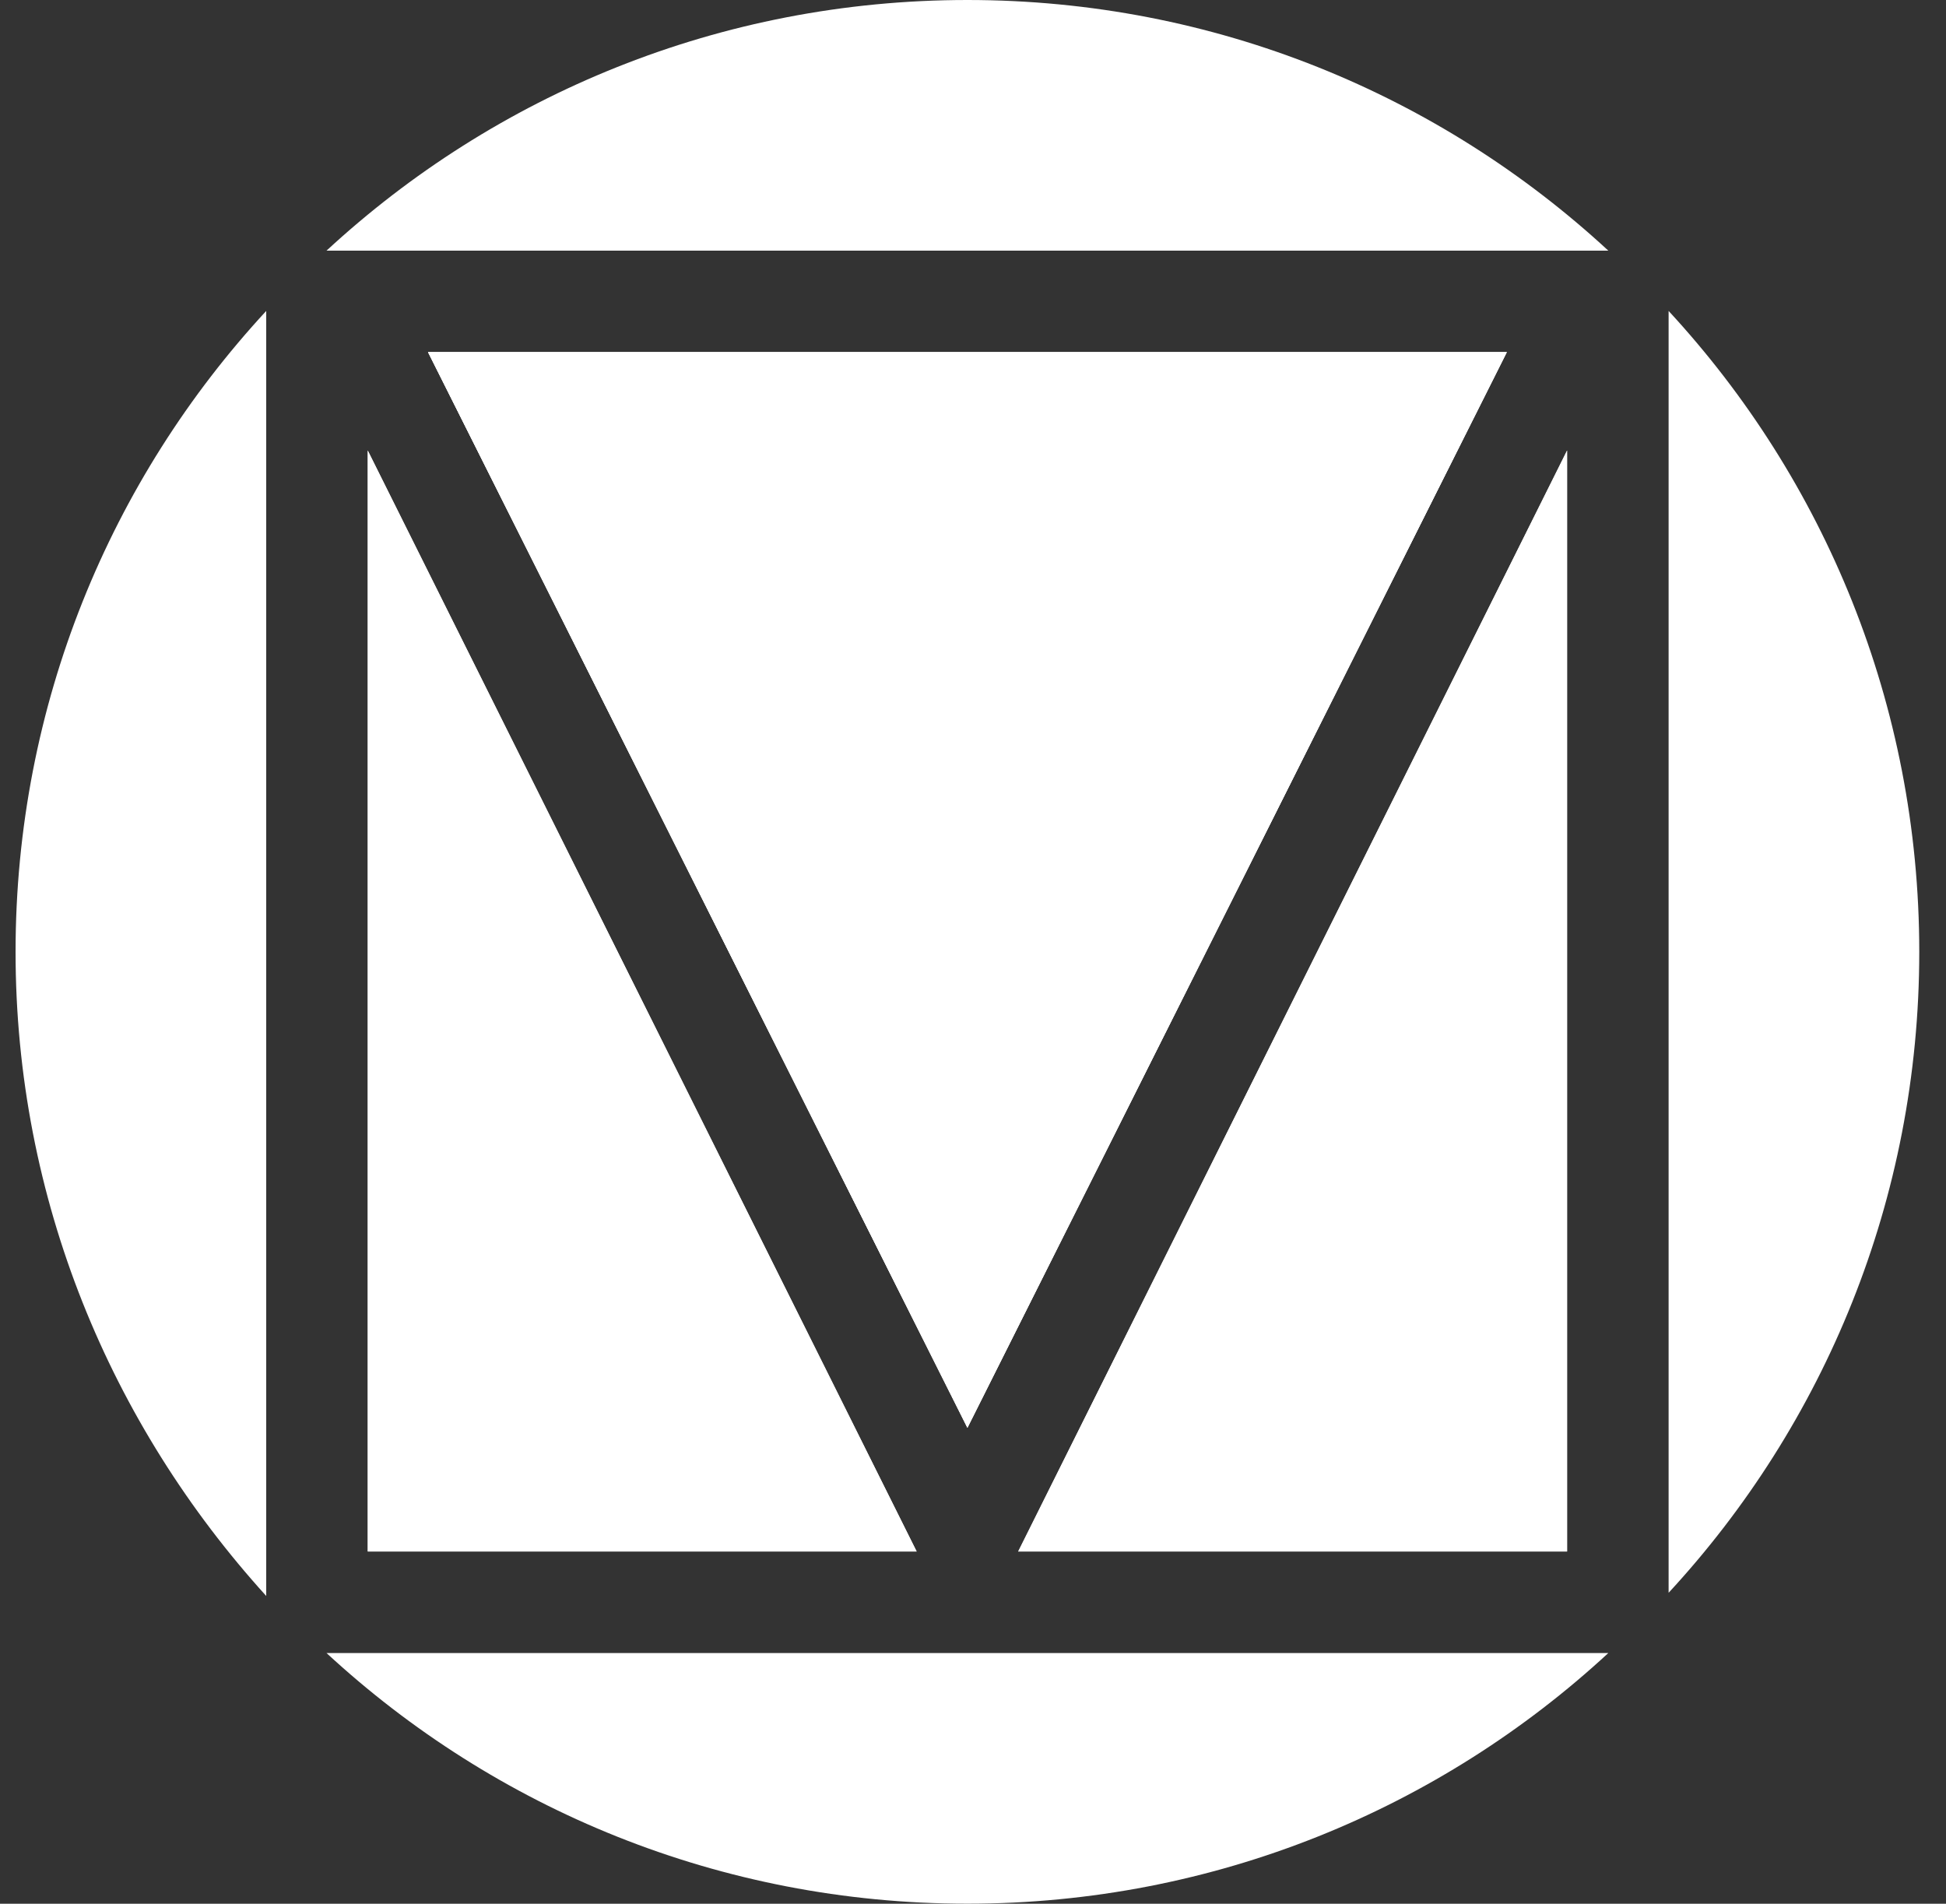<svg width="46" height="45" viewBox="0 0 46 45" fill="none" xmlns="http://www.w3.org/2000/svg">
<rect x="0" y="0" width="46" height="45" fill="#333333" stroke="none"/>
<g clip-path="url(#clip0_413_2653)">
<path d="M6.293 7.35V37.725C2.618 33.675 0.368 28.35 0.368 22.5C0.368 16.65 2.618 11.325 6.293 7.35Z" fill="white"/>
<path d="M8.693 10.65L21.668 36.675H8.693V10.65Z" fill="white"/>
<path d="M22.868 33.749L10.118 8.324H35.618L22.868 33.749Z" fill="white"/>
<path d="M22.868 0C28.718 0 34.043 2.25 38.018 5.925H7.718C11.693 2.25 17.018 0 22.868 0Z" fill="white"/>
<path d="M37.043 36.675H24.068L37.043 10.65V36.675Z" fill="white"/>
<path d="M38.018 39.074C34.043 42.749 28.718 44.999 22.868 44.999C17.018 44.999 11.693 42.749 7.718 39.074H38.018Z" fill="white"/>
<path d="M39.443 37.65V7.35C43.118 11.325 45.368 16.65 45.368 22.5C45.368 28.35 43.118 33.675 39.443 37.65Z" fill="white"/>
<path d="M8.693 10.648L21.668 36.673H8.693V10.648Z" fill="white"/>
<path d="M22.868 33.749L10.118 8.324H35.618L22.868 33.749Z" fill="white"/>
<path d="M24.068 36.673L37.043 10.648V36.673H24.068Z" fill="white"/>
<path d="M10.118 8.324H35.618L22.868 33.749L10.118 8.324Z" fill="white"/>
</g>
<defs>
<clipPath id="clip0_413_2653">
<rect width="45" height="45" fill="white" transform="translate(0.368)"/>
</clipPath>
</defs>
</svg>
